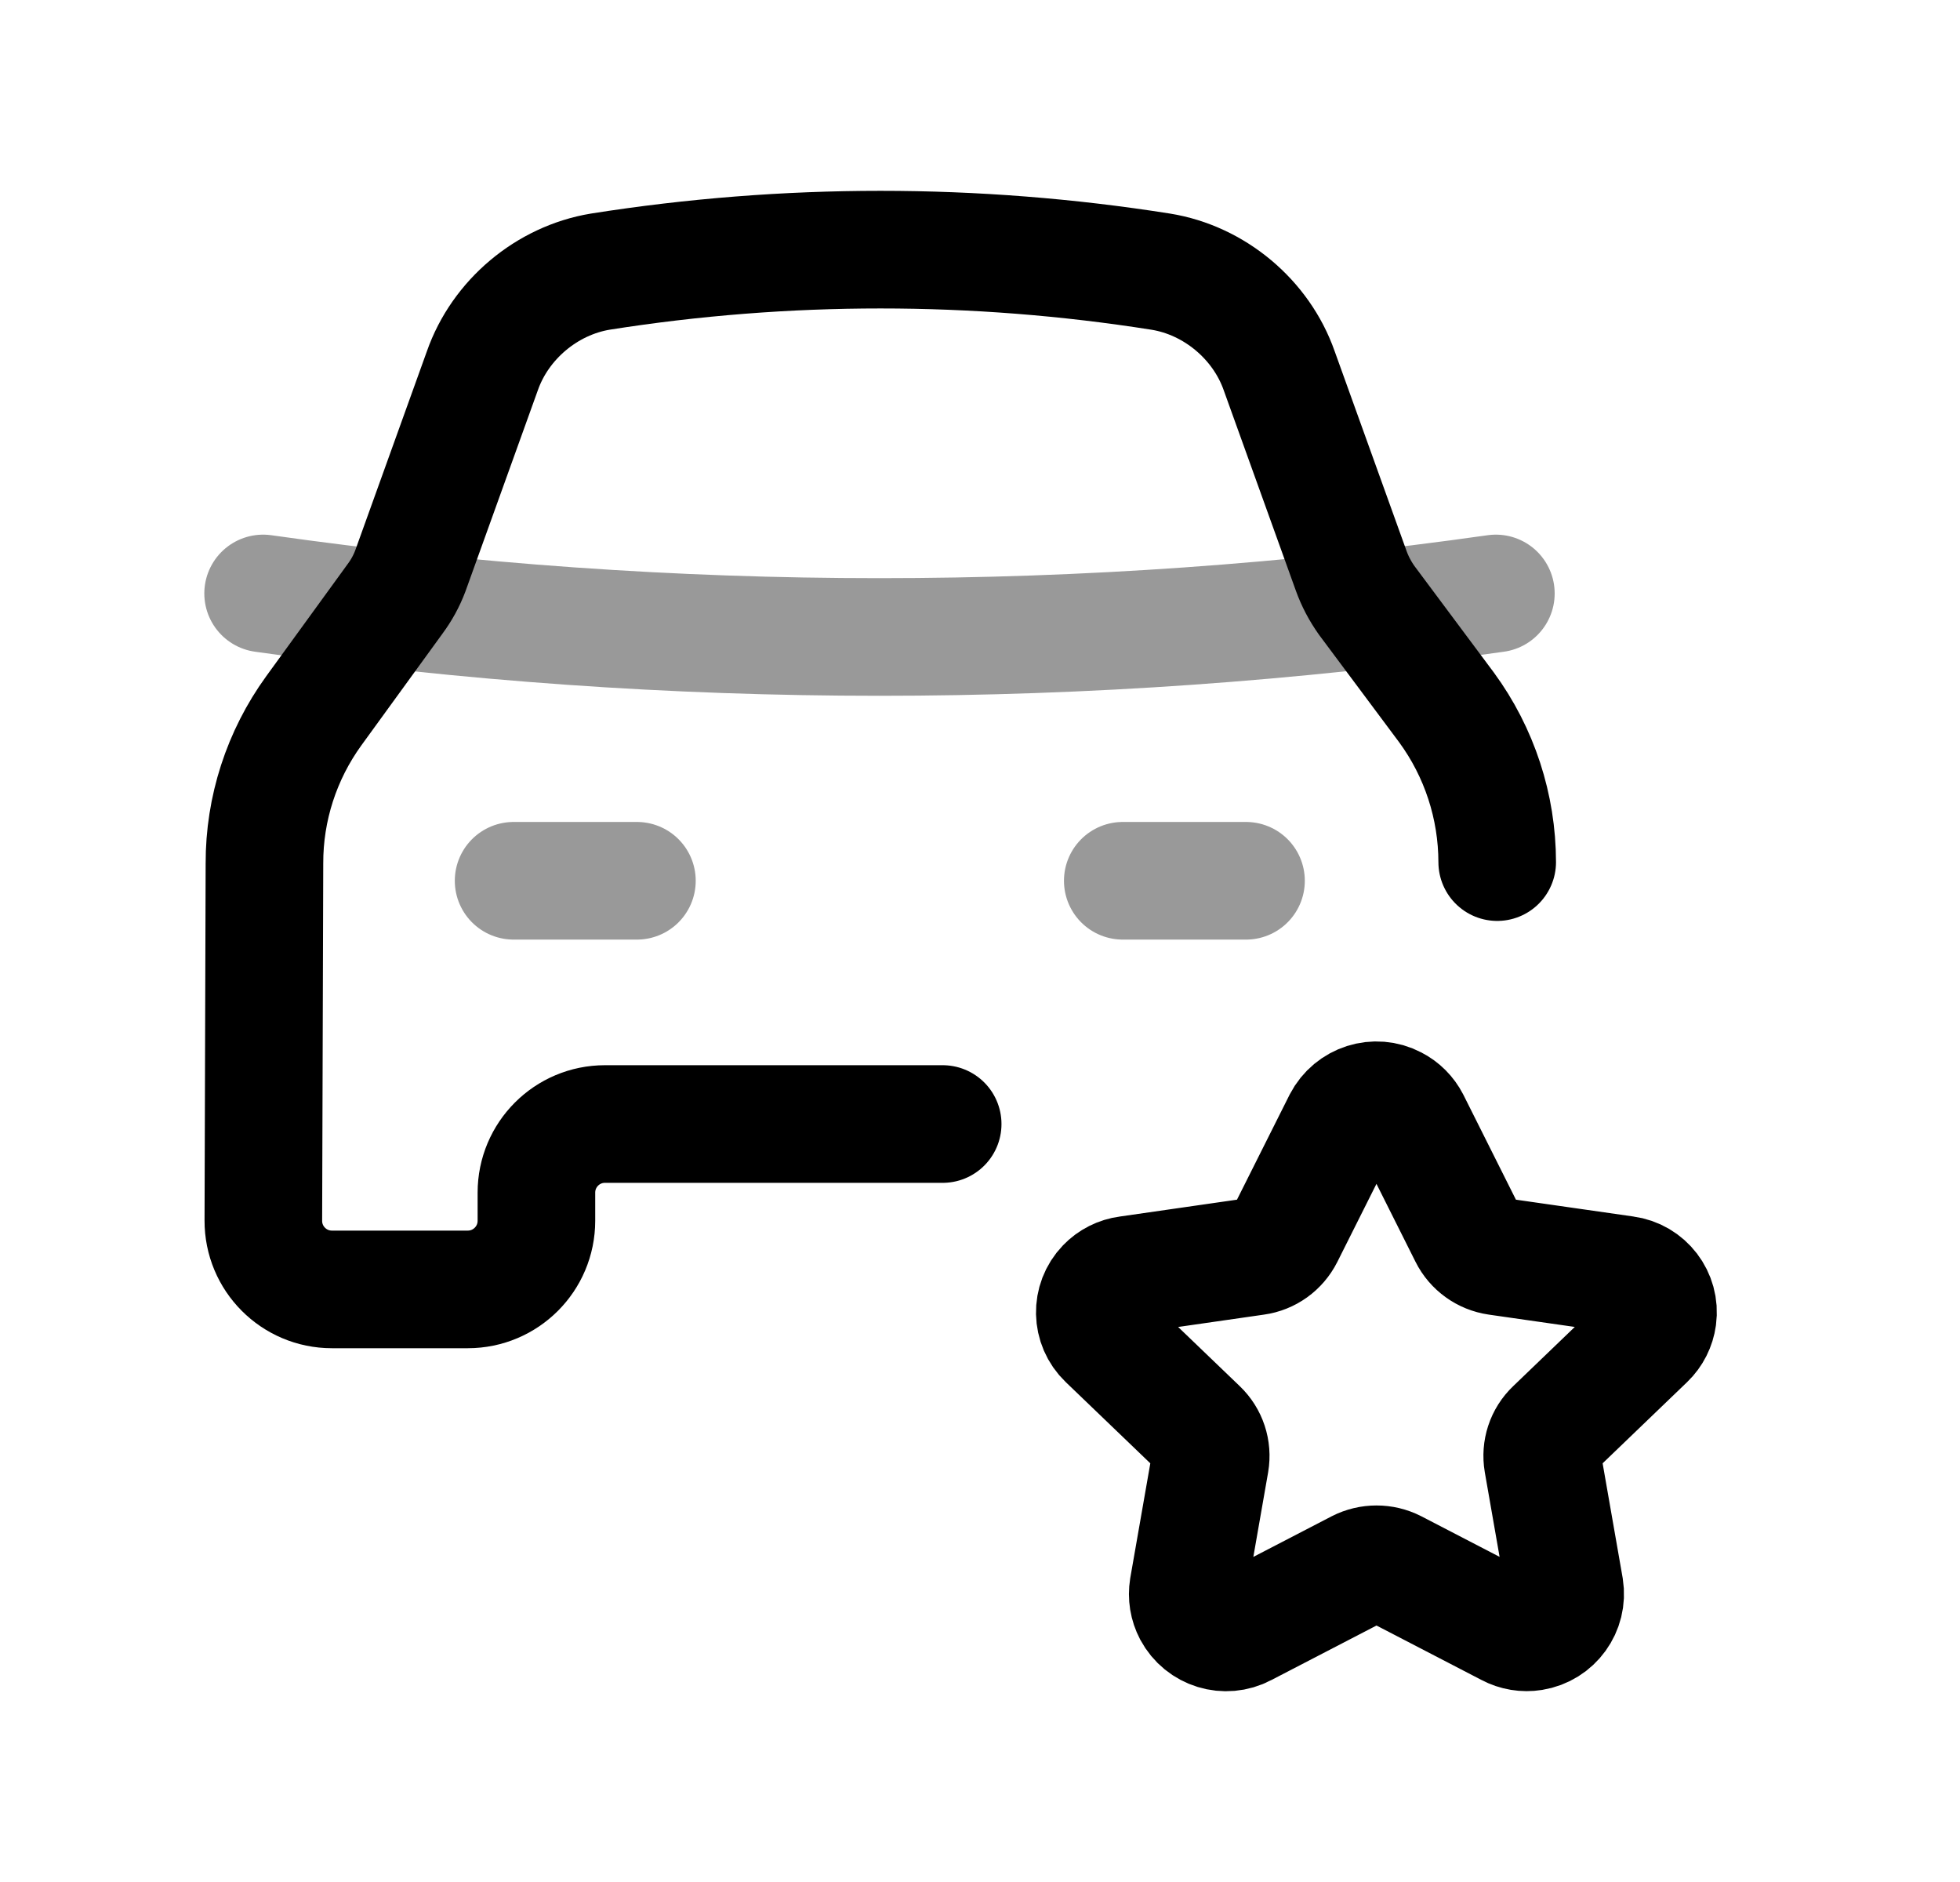 <svg width="25" height="24" viewBox="0 0 25 24" fill="none" xmlns="http://www.w3.org/2000/svg">
<path d="M18.726 15.756L17.996 14.299C17.949 14.208 17.876 14.134 17.784 14.087C17.543 13.96 17.244 14.056 17.118 14.299L16.387 15.757C16.314 15.901 16.177 16 16.017 16.022L14.384 16.257C14.276 16.271 14.175 16.322 14.099 16.401C13.914 16.593 13.92 16.899 14.113 17.084L15.294 18.218C15.41 18.329 15.463 18.489 15.436 18.648L15.156 20.249C15.139 20.355 15.156 20.462 15.206 20.557C15.334 20.796 15.63 20.887 15.869 20.76L17.329 20.003C17.472 19.93 17.643 19.93 17.786 20.003L19.244 20.759C19.338 20.809 19.446 20.827 19.551 20.81C19.819 20.767 20.001 20.516 19.958 20.249L19.678 18.648C19.651 18.489 19.703 18.329 19.82 18.218L21 17.084C21.079 17.008 21.129 16.908 21.144 16.799C21.18 16.534 20.993 16.291 20.729 16.256L19.096 16.022C18.937 15.999 18.798 15.9 18.726 15.756Z" stroke="black" stroke-width="1.5" stroke-linecap="round" stroke-linejoin="round"/>
<path opacity="0.4" d="M14.321 11.232H15.893" stroke="black" stroke-width="1.5" stroke-linecap="round" stroke-linejoin="round"/>
<path opacity="0.4" d="M6.551 11.232H8.124" stroke="black" stroke-width="1.5" stroke-linecap="round" stroke-linejoin="round"/>
<path opacity="0.4" d="M3.356 7.568C8.571 8.308 13.865 8.308 19.08 7.568" stroke="black" stroke-width="1.5" stroke-linecap="round" stroke-linejoin="round"/>
<path d="M19.097 10.994C19.096 10.285 18.87 9.594 18.451 9.022L17.431 7.654C17.349 7.538 17.283 7.413 17.235 7.28L16.317 4.73C16.088 4.075 15.49 3.574 14.804 3.464C12.436 3.09 10.025 3.09 7.657 3.464C6.974 3.577 6.38 4.077 6.152 4.73L5.234 7.28C5.186 7.408 5.12 7.528 5.039 7.637L4.002 9.065C3.592 9.631 3.371 10.312 3.373 11.011L3.359 15.565C3.357 16.049 3.749 16.443 4.233 16.443H5.967C6.45 16.443 6.842 16.051 6.842 15.568V15.209C6.842 14.726 7.233 14.334 7.716 14.334H12.024" stroke="black" stroke-width="1.5" stroke-linecap="round" stroke-linejoin="round"/>
</svg>